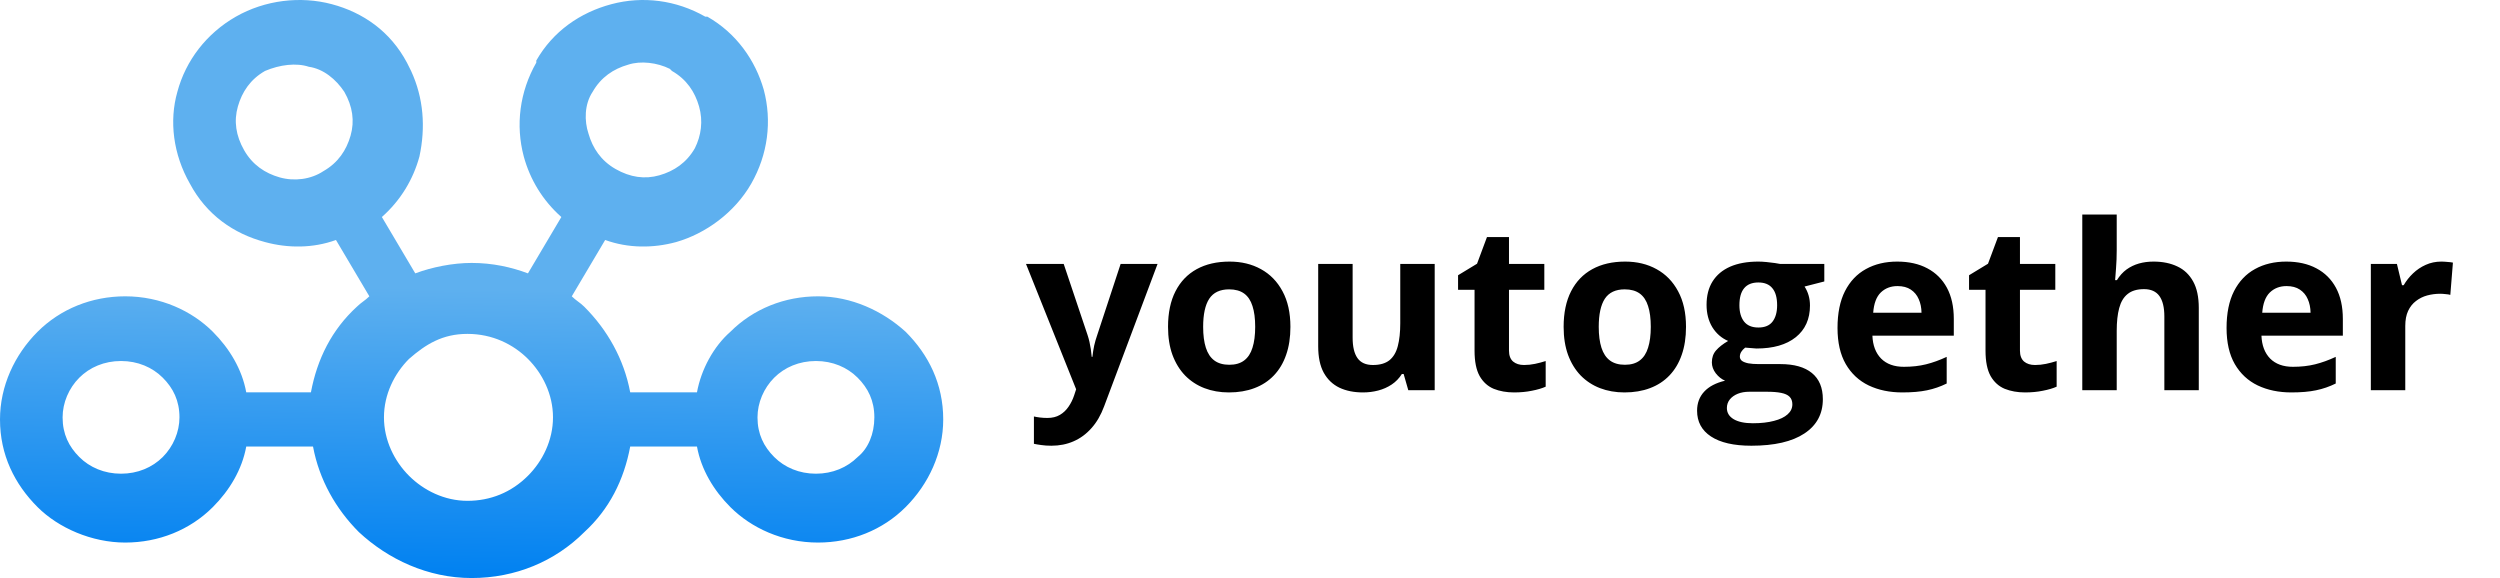<svg width="173" height="40" viewBox="0 0 173 40" fill="none" xmlns="http://www.w3.org/2000/svg">
<path d="M5.487 26.137C4.765 26.859 4.332 27.87 4.332 28.881C4.332 30.036 4.765 30.902 5.487 31.625C6.209 32.347 7.22 32.78 8.375 32.78C9.531 32.78 10.541 32.347 11.264 31.625C11.986 30.902 12.419 29.892 12.419 28.881C12.419 27.726 11.986 26.859 11.264 26.137C10.541 25.415 9.531 24.982 8.375 24.982C7.22 24.982 6.209 25.415 5.487 26.137ZM60.505 28.881C60.505 27.726 60.072 26.859 59.35 26.137C58.628 25.415 57.617 24.982 56.462 24.982C55.307 24.982 54.296 25.415 53.574 26.137C52.852 26.859 52.419 27.87 52.419 28.881C52.419 30.036 52.852 30.902 53.574 31.625C54.296 32.347 55.307 32.78 56.462 32.78C57.617 32.78 58.628 32.347 59.35 31.625C60.072 31.047 60.505 30.036 60.505 28.881ZM48.375 7.365C48.087 6.354 47.509 5.487 46.498 4.91L46.354 4.765C45.487 4.332 44.332 4.188 43.466 4.477C42.455 4.765 41.588 5.343 41.011 6.354C40.433 7.22 40.433 8.375 40.722 9.242C41.011 10.253 41.588 11.119 42.599 11.697C43.61 12.274 44.621 12.419 45.632 12.13C46.643 11.841 47.509 11.264 48.087 10.253C48.52 9.386 48.664 8.375 48.375 7.365ZM28.303 24.837C27.292 25.848 26.57 27.292 26.57 28.881C26.57 30.469 27.292 31.913 28.303 32.924C29.314 33.935 30.758 34.657 32.346 34.657C33.935 34.657 35.379 34.079 36.534 32.924C37.545 31.913 38.267 30.469 38.267 28.881C38.267 27.292 37.545 25.848 36.534 24.837C35.523 23.827 34.079 23.105 32.346 23.105C30.614 23.105 29.459 23.827 28.303 24.837ZM21.516 27.148C21.949 24.837 22.96 22.816 24.693 21.227C24.982 20.939 25.271 20.794 25.559 20.505L23.249 16.607C21.661 17.184 19.928 17.184 18.339 16.751C16.173 16.173 14.296 14.874 13.141 12.708C11.986 10.686 11.697 8.375 12.274 6.354C12.852 4.188 14.296 2.31 16.318 1.155C18.339 5.96046e-07 20.794 -0.289 22.96 0.289C25.126 0.866 27.004 2.166 28.159 4.332L28.448 4.91C29.314 6.787 29.459 8.809 29.025 10.83C28.592 12.419 27.726 13.863 26.426 15.018L28.736 18.917C29.892 18.484 31.336 18.195 32.635 18.195C34.079 18.195 35.379 18.484 36.534 18.917L38.845 15.018C37.545 13.863 36.679 12.419 36.245 10.83C35.668 8.664 35.957 6.354 37.112 4.332V4.188C38.267 2.166 40.144 0.866 42.31 0.289C44.477 -0.289 46.787 5.96046e-07 48.809 1.155H48.953C50.975 2.31 52.274 4.188 52.852 6.209C53.43 8.375 53.141 10.686 51.986 12.708C50.83 14.729 48.809 16.173 46.787 16.751C45.199 17.184 43.466 17.184 41.877 16.607L39.567 20.505C39.856 20.794 40.144 20.939 40.433 21.227C42.022 22.816 43.177 24.837 43.61 27.148H48.231C48.52 25.56 49.386 23.971 50.541 22.96C52.13 21.372 54.296 20.505 56.606 20.505C58.917 20.505 61.083 21.516 62.671 22.96C64.26 24.549 65.271 26.57 65.271 29.025C65.271 31.336 64.26 33.502 62.671 35.09C61.083 36.679 58.917 37.545 56.606 37.545C54.152 37.545 51.986 36.534 50.541 35.09C49.386 33.935 48.52 32.491 48.231 30.902H43.61C43.177 33.213 42.166 35.235 40.433 36.823C38.411 38.845 35.668 40 32.635 40C29.603 40 26.859 38.7 24.837 36.823C23.249 35.235 22.094 33.213 21.661 30.902H17.04C16.751 32.491 15.884 33.935 14.729 35.09C13.141 36.679 10.975 37.545 8.664 37.545C6.354 37.545 4.043 36.534 2.599 35.09C1.011 33.502 0 31.48 0 29.025C0 26.715 1.011 24.549 2.599 22.96C4.188 21.372 6.354 20.505 8.664 20.505C11.119 20.505 13.285 21.516 14.729 22.96C15.884 24.116 16.751 25.56 17.04 27.148C16.895 27.148 21.516 27.148 21.516 27.148ZM18.339 4.91C17.328 5.487 16.751 6.354 16.462 7.365C16.173 8.375 16.318 9.386 16.895 10.397C17.473 11.408 18.339 11.986 19.35 12.274C20.361 12.563 21.516 12.419 22.383 11.841C23.393 11.264 23.971 10.397 24.26 9.386C24.549 8.375 24.404 7.365 23.827 6.354C23.249 5.487 22.383 4.765 21.372 4.621C20.505 4.332 19.35 4.477 18.339 4.91Z" fill="url(#paint0_linear_78_24)"/>
<path d="M71 18.266H73.609L75.258 23.18C75.31 23.336 75.354 23.495 75.391 23.656C75.427 23.818 75.458 23.984 75.484 24.156C75.51 24.328 75.531 24.508 75.547 24.695H75.594C75.625 24.414 75.667 24.151 75.719 23.906C75.776 23.662 75.846 23.419 75.93 23.18L77.547 18.266H80.102L76.406 28.117C76.182 28.721 75.891 29.224 75.531 29.625C75.172 30.031 74.758 30.336 74.289 30.539C73.826 30.742 73.315 30.844 72.758 30.844C72.487 30.844 72.253 30.828 72.055 30.797C71.857 30.771 71.688 30.742 71.547 30.711V28.82C71.656 28.846 71.794 28.87 71.961 28.891C72.128 28.912 72.302 28.922 72.484 28.922C72.818 28.922 73.104 28.852 73.344 28.711C73.583 28.57 73.784 28.38 73.945 28.141C74.107 27.906 74.234 27.648 74.328 27.367L74.469 26.938L71 18.266ZM89.297 22.617C89.297 23.346 89.198 23.992 89 24.555C88.807 25.117 88.523 25.594 88.148 25.984C87.779 26.37 87.331 26.662 86.805 26.859C86.284 27.057 85.695 27.156 85.039 27.156C84.424 27.156 83.859 27.057 83.344 26.859C82.833 26.662 82.388 26.37 82.008 25.984C81.633 25.594 81.341 25.117 81.133 24.555C80.93 23.992 80.828 23.346 80.828 22.617C80.828 21.648 81 20.828 81.344 20.156C81.688 19.484 82.177 18.974 82.812 18.625C83.448 18.276 84.206 18.102 85.086 18.102C85.904 18.102 86.628 18.276 87.258 18.625C87.893 18.974 88.391 19.484 88.75 20.156C89.115 20.828 89.297 21.648 89.297 22.617ZM83.258 22.617C83.258 23.19 83.32 23.672 83.445 24.062C83.57 24.453 83.766 24.747 84.031 24.945C84.297 25.143 84.643 25.242 85.07 25.242C85.492 25.242 85.833 25.143 86.094 24.945C86.359 24.747 86.552 24.453 86.672 24.062C86.797 23.672 86.859 23.19 86.859 22.617C86.859 22.039 86.797 21.56 86.672 21.18C86.552 20.794 86.359 20.505 86.094 20.312C85.828 20.12 85.482 20.023 85.055 20.023C84.424 20.023 83.966 20.24 83.68 20.672C83.398 21.104 83.258 21.753 83.258 22.617ZM99.281 18.266V27H97.453L97.133 25.883H97.008C96.82 26.18 96.586 26.422 96.305 26.609C96.023 26.797 95.713 26.935 95.375 27.023C95.037 27.112 94.685 27.156 94.32 27.156C93.695 27.156 93.151 27.047 92.688 26.828C92.224 26.604 91.862 26.258 91.602 25.789C91.346 25.32 91.219 24.711 91.219 23.961V18.266H93.602V23.367C93.602 23.992 93.713 24.463 93.938 24.781C94.162 25.099 94.518 25.258 95.008 25.258C95.492 25.258 95.872 25.148 96.148 24.93C96.424 24.706 96.617 24.38 96.727 23.953C96.841 23.521 96.898 22.995 96.898 22.375V18.266H99.281ZM105.461 25.258C105.721 25.258 105.974 25.232 106.219 25.18C106.469 25.128 106.716 25.062 106.961 24.984V26.758C106.706 26.872 106.388 26.966 106.008 27.039C105.633 27.117 105.221 27.156 104.773 27.156C104.253 27.156 103.784 27.073 103.367 26.906C102.956 26.734 102.63 26.44 102.391 26.023C102.156 25.602 102.039 25.016 102.039 24.266V20.055H100.898V19.047L102.211 18.25L102.898 16.406H104.422V18.266H106.867V20.055H104.422V24.266C104.422 24.599 104.516 24.849 104.703 25.016C104.896 25.177 105.148 25.258 105.461 25.258ZM116.672 22.617C116.672 23.346 116.573 23.992 116.375 24.555C116.182 25.117 115.898 25.594 115.523 25.984C115.154 26.37 114.706 26.662 114.18 26.859C113.659 27.057 113.07 27.156 112.414 27.156C111.799 27.156 111.234 27.057 110.719 26.859C110.208 26.662 109.763 26.37 109.383 25.984C109.008 25.594 108.716 25.117 108.508 24.555C108.305 23.992 108.203 23.346 108.203 22.617C108.203 21.648 108.375 20.828 108.719 20.156C109.062 19.484 109.552 18.974 110.188 18.625C110.823 18.276 111.581 18.102 112.461 18.102C113.279 18.102 114.003 18.276 114.633 18.625C115.268 18.974 115.766 19.484 116.125 20.156C116.49 20.828 116.672 21.648 116.672 22.617ZM110.633 22.617C110.633 23.19 110.695 23.672 110.82 24.062C110.945 24.453 111.141 24.747 111.406 24.945C111.672 25.143 112.018 25.242 112.445 25.242C112.867 25.242 113.208 25.143 113.469 24.945C113.734 24.747 113.927 24.453 114.047 24.062C114.172 23.672 114.234 23.19 114.234 22.617C114.234 22.039 114.172 21.56 114.047 21.18C113.927 20.794 113.734 20.505 113.469 20.312C113.203 20.12 112.857 20.023 112.43 20.023C111.799 20.023 111.341 20.24 111.055 20.672C110.773 21.104 110.633 21.753 110.633 22.617ZM121.195 30.844C119.977 30.844 119.044 30.63 118.398 30.203C117.758 29.781 117.438 29.188 117.438 28.422C117.438 27.896 117.602 27.456 117.93 27.102C118.258 26.747 118.74 26.495 119.375 26.344C119.13 26.24 118.917 26.07 118.734 25.836C118.552 25.596 118.461 25.344 118.461 25.078C118.461 24.745 118.557 24.469 118.75 24.25C118.943 24.026 119.221 23.807 119.586 23.594C119.128 23.396 118.763 23.078 118.492 22.641C118.227 22.203 118.094 21.688 118.094 21.094C118.094 20.458 118.232 19.919 118.508 19.477C118.789 19.029 119.195 18.688 119.727 18.453C120.263 18.219 120.914 18.102 121.68 18.102C121.841 18.102 122.029 18.112 122.242 18.133C122.456 18.154 122.651 18.177 122.828 18.203C123.01 18.229 123.133 18.25 123.195 18.266H126.242V19.477L124.875 19.828C125 20.021 125.094 20.227 125.156 20.445C125.219 20.664 125.25 20.896 125.25 21.141C125.25 22.078 124.922 22.81 124.266 23.336C123.615 23.857 122.708 24.117 121.547 24.117C121.271 24.102 121.01 24.081 120.766 24.055C120.646 24.148 120.555 24.247 120.492 24.352C120.43 24.456 120.398 24.565 120.398 24.68C120.398 24.794 120.445 24.891 120.539 24.969C120.638 25.042 120.784 25.099 120.977 25.141C121.174 25.177 121.419 25.195 121.711 25.195H123.195C124.154 25.195 124.883 25.401 125.383 25.812C125.888 26.224 126.141 26.828 126.141 27.625C126.141 28.646 125.714 29.438 124.859 30C124.01 30.562 122.789 30.844 121.195 30.844ZM121.297 29.289C121.865 29.289 122.352 29.234 122.758 29.125C123.169 29.021 123.484 28.87 123.703 28.672C123.922 28.479 124.031 28.247 124.031 27.977C124.031 27.758 123.966 27.583 123.836 27.453C123.711 27.328 123.518 27.24 123.258 27.188C123.003 27.135 122.674 27.109 122.273 27.109H121.039C120.747 27.109 120.484 27.156 120.25 27.25C120.021 27.344 119.839 27.474 119.703 27.641C119.568 27.812 119.5 28.01 119.5 28.234C119.5 28.562 119.656 28.82 119.969 29.008C120.286 29.195 120.729 29.289 121.297 29.289ZM121.68 22.664C122.128 22.664 122.456 22.526 122.664 22.25C122.872 21.974 122.977 21.599 122.977 21.125C122.977 20.599 122.867 20.206 122.648 19.945C122.435 19.68 122.112 19.547 121.68 19.547C121.242 19.547 120.914 19.68 120.695 19.945C120.477 20.206 120.367 20.599 120.367 21.125C120.367 21.599 120.474 21.974 120.688 22.25C120.906 22.526 121.237 22.664 121.68 22.664ZM131.289 18.102C132.096 18.102 132.792 18.258 133.375 18.57C133.958 18.878 134.409 19.326 134.727 19.914C135.044 20.503 135.203 21.221 135.203 22.07V23.227H129.57C129.596 23.898 129.797 24.427 130.172 24.812C130.552 25.193 131.078 25.383 131.75 25.383C132.307 25.383 132.818 25.326 133.281 25.211C133.745 25.096 134.221 24.924 134.711 24.695V26.539C134.279 26.753 133.826 26.909 133.352 27.008C132.883 27.107 132.312 27.156 131.641 27.156C130.766 27.156 129.99 26.995 129.312 26.672C128.641 26.349 128.112 25.857 127.727 25.195C127.346 24.534 127.156 23.701 127.156 22.695C127.156 21.674 127.328 20.826 127.672 20.148C128.021 19.466 128.505 18.956 129.125 18.617C129.745 18.273 130.466 18.102 131.289 18.102ZM131.305 19.797C130.841 19.797 130.456 19.945 130.148 20.242C129.846 20.539 129.672 21.005 129.625 21.641H132.969C132.964 21.287 132.898 20.971 132.773 20.695C132.654 20.419 132.471 20.201 132.227 20.039C131.987 19.878 131.68 19.797 131.305 19.797ZM140.82 25.258C141.081 25.258 141.333 25.232 141.578 25.18C141.828 25.128 142.076 25.062 142.32 24.984V26.758C142.065 26.872 141.747 26.966 141.367 27.039C140.992 27.117 140.581 27.156 140.133 27.156C139.612 27.156 139.143 27.073 138.727 26.906C138.315 26.734 137.99 26.44 137.75 26.023C137.516 25.602 137.398 25.016 137.398 24.266V20.055H136.258V19.047L137.57 18.25L138.258 16.406H139.781V18.266H142.227V20.055H139.781V24.266C139.781 24.599 139.875 24.849 140.062 25.016C140.255 25.177 140.508 25.258 140.82 25.258ZM146.477 14.844V17.32C146.477 17.753 146.461 18.164 146.43 18.555C146.404 18.945 146.383 19.221 146.367 19.383H146.492C146.68 19.081 146.901 18.836 147.156 18.648C147.417 18.461 147.703 18.323 148.016 18.234C148.328 18.146 148.664 18.102 149.023 18.102C149.654 18.102 150.203 18.213 150.672 18.438C151.141 18.656 151.505 19.003 151.766 19.477C152.026 19.945 152.156 20.555 152.156 21.305V27H149.773V21.898C149.773 21.273 149.659 20.802 149.43 20.484C149.201 20.167 148.846 20.008 148.367 20.008C147.888 20.008 147.51 20.12 147.234 20.344C146.958 20.562 146.763 20.888 146.648 21.32C146.534 21.747 146.477 22.271 146.477 22.891V27H144.094V14.844H146.477ZM158.211 18.102C159.018 18.102 159.714 18.258 160.297 18.57C160.88 18.878 161.331 19.326 161.648 19.914C161.966 20.503 162.125 21.221 162.125 22.07V23.227H156.492C156.518 23.898 156.719 24.427 157.094 24.812C157.474 25.193 158 25.383 158.672 25.383C159.229 25.383 159.74 25.326 160.203 25.211C160.667 25.096 161.143 24.924 161.633 24.695V26.539C161.201 26.753 160.747 26.909 160.273 27.008C159.805 27.107 159.234 27.156 158.562 27.156C157.688 27.156 156.911 26.995 156.234 26.672C155.562 26.349 155.034 25.857 154.648 25.195C154.268 24.534 154.078 23.701 154.078 22.695C154.078 21.674 154.25 20.826 154.594 20.148C154.943 19.466 155.427 18.956 156.047 18.617C156.667 18.273 157.388 18.102 158.211 18.102ZM158.227 19.797C157.763 19.797 157.378 19.945 157.07 20.242C156.768 20.539 156.594 21.005 156.547 21.641H159.891C159.885 21.287 159.82 20.971 159.695 20.695C159.576 20.419 159.393 20.201 159.148 20.039C158.909 19.878 158.602 19.797 158.227 19.797ZM168.938 18.102C169.057 18.102 169.195 18.109 169.352 18.125C169.513 18.135 169.643 18.151 169.742 18.172L169.562 20.406C169.484 20.38 169.372 20.362 169.227 20.352C169.086 20.336 168.964 20.328 168.859 20.328C168.552 20.328 168.253 20.367 167.961 20.445C167.674 20.523 167.417 20.651 167.188 20.828C166.958 21 166.776 21.229 166.641 21.516C166.51 21.797 166.445 22.143 166.445 22.555V27H164.062V18.266H165.867L166.219 19.734H166.336C166.508 19.438 166.721 19.167 166.977 18.922C167.237 18.672 167.531 18.474 167.859 18.328C168.193 18.177 168.552 18.102 168.938 18.102Z" fill="black"/>
<defs>
<linearGradient id="paint0_linear_78_24" x1="33" y1="20" x2="32.635" y2="40" gradientUnits="userSpaceOnUse">
<stop stop-color="#5EB0EF"/>
<stop offset="1" stop-color="#0081F1"/>
</linearGradient>
</defs>
</svg>
